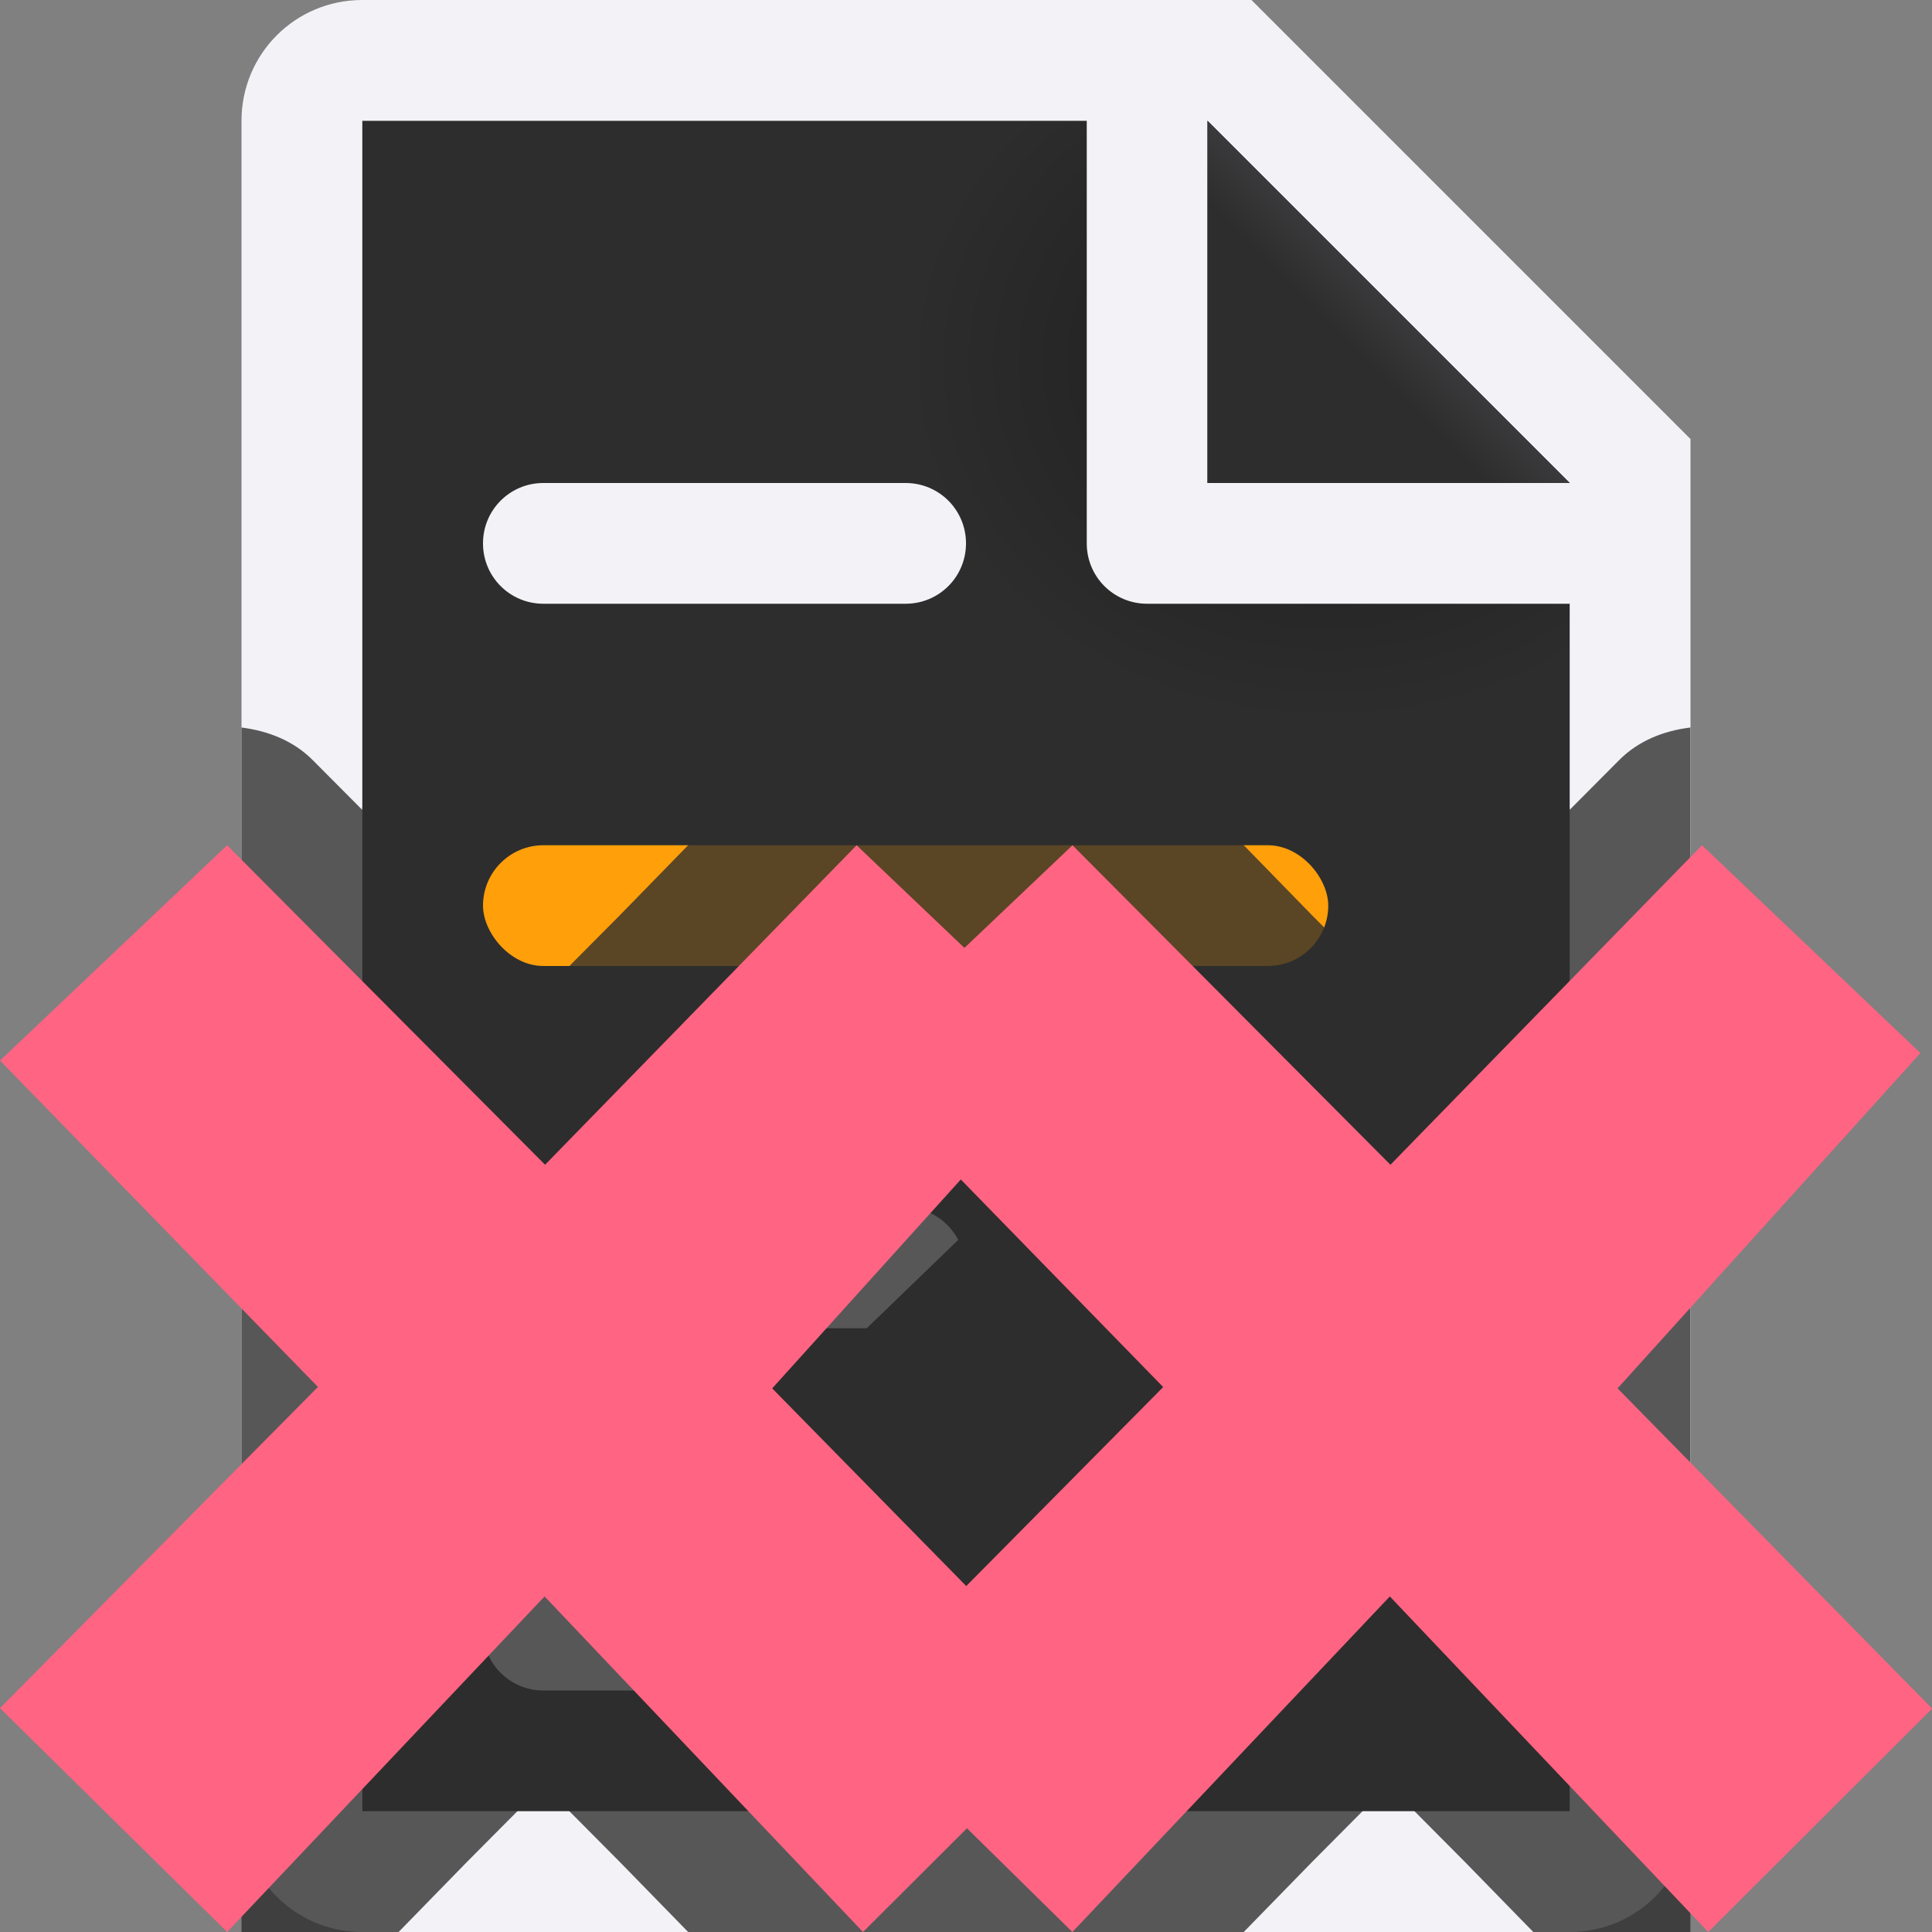<svg viewBox="0 0 16 16" xmlns="http://www.w3.org/2000/svg" xmlns:xlink="http://www.w3.org/1999/xlink"><rect x="0" y="0" width="16" height="16" fill="#808080" stroke="none"/><linearGradient id="a" gradientUnits="userSpaceOnUse" x1="10" x2="11.5" y1="4" y2="2.5"><stop offset="0" stop-color="#2d2d2d"/><stop offset=".78" stop-color="#2d2d2d"/><stop offset="1" stop-color="#3a3a3c"/></linearGradient><radialGradient id="b" cx="10.994" cy="4.428" gradientTransform="matrix(1.4 0 -0 1.2 -4.392 -2.314)" gradientUnits="userSpaceOnUse" r="5"><stop offset="0" stop-color="#1c1c1e"/><stop offset=".499" stop-color="#2d2d2d"/><stop offset="1" stop-color="#2d2d2d"/></radialGradient><path d="m3 1v14h10v-9.363-1.932l-2.695-2.705zm10 12.496-1.494 1.504h1.494z" fill="url(#b)"/><path d="m3 0c-.554 0-1 .446-1 1v14c0 .554.446 1 1 1h2 .234 5.262 1.504 1c.554 0 1-.446 1-1v-2.512-6.895-1.094-.863l-3.637-3.637h-.863zm0 1h6v3.5c0 .277.223.5.5.5h3.5v.637 7.863 1.5h-1-.494-6.281-.225-2zm7 0 3 3h-3zm-5.5 3c-.277 0-.5.223-.5.5s.223.5.5.5h3c.277 0 .5-.223.5-.5s-.223-.5-.5-.5zm0 6c-.277 0-.5.223-.5.5s.223.5.5.5h2.678l.758-.732c-.084-.157-.244-.268-.436-.268zm0 3c-.277 0-.5.223-.5.5s.223.5.5.5h.994 1.006c.277 0 .5-.223.5-.5s-.223-.5-.5-.5h-.736z" fill="#f2f2f7"/><rect fill="#ff9f0a" height="1" ry=".5" width="7" x="4" y="7"/><path d="m10 1 3 3h-3z" fill="url(#a)"/><path d="m7.131 6c-.27-.003-.53.103-.721.295l-.41.412v-.016l-.865.887-.635.639-.635-.639-.865-.887v.016l-.41-.412c-.159-.16-.369-.242-.59-.27v9.975h1.301l.564-.578.635-.639.635.639.564.578h1.73 1.141 1.73l.564-.578.635-.639.635.639.564.578h1.301v-9.975c-.221.027-.431.11-.59.27l-.41.412v-.016l-.865.887-.635.639-.635-.639-.865-.887v.016l-.41-.412c-.191-.192-.45-.298-.721-.295-.252.003-.493.102-.676.275l-.193.184-.193-.184c-.183-.174-.424-.272-.676-.275zm.869 5.287.211.213-.211.213-.211-.213z" fill="#2d2d2d" fill-opacity=".784"/><path d="m1.881 7-1.881 1.783 2.633 2.703-2.633 2.66 1.881 1.854 2.629-2.779 2.637 2.779.861-.859.873.859 2.629-2.779 2.637 2.779 1.854-1.85-2.605-2.652 2.508-2.777-1.809-1.721-2.58 2.646-2.633-2.646-.895.85-.893-.85-2.58 2.646zm6.076 2.768 1.676 1.719-1.631 1.648-1.607-1.637z" fill="#ff6482"/></svg>